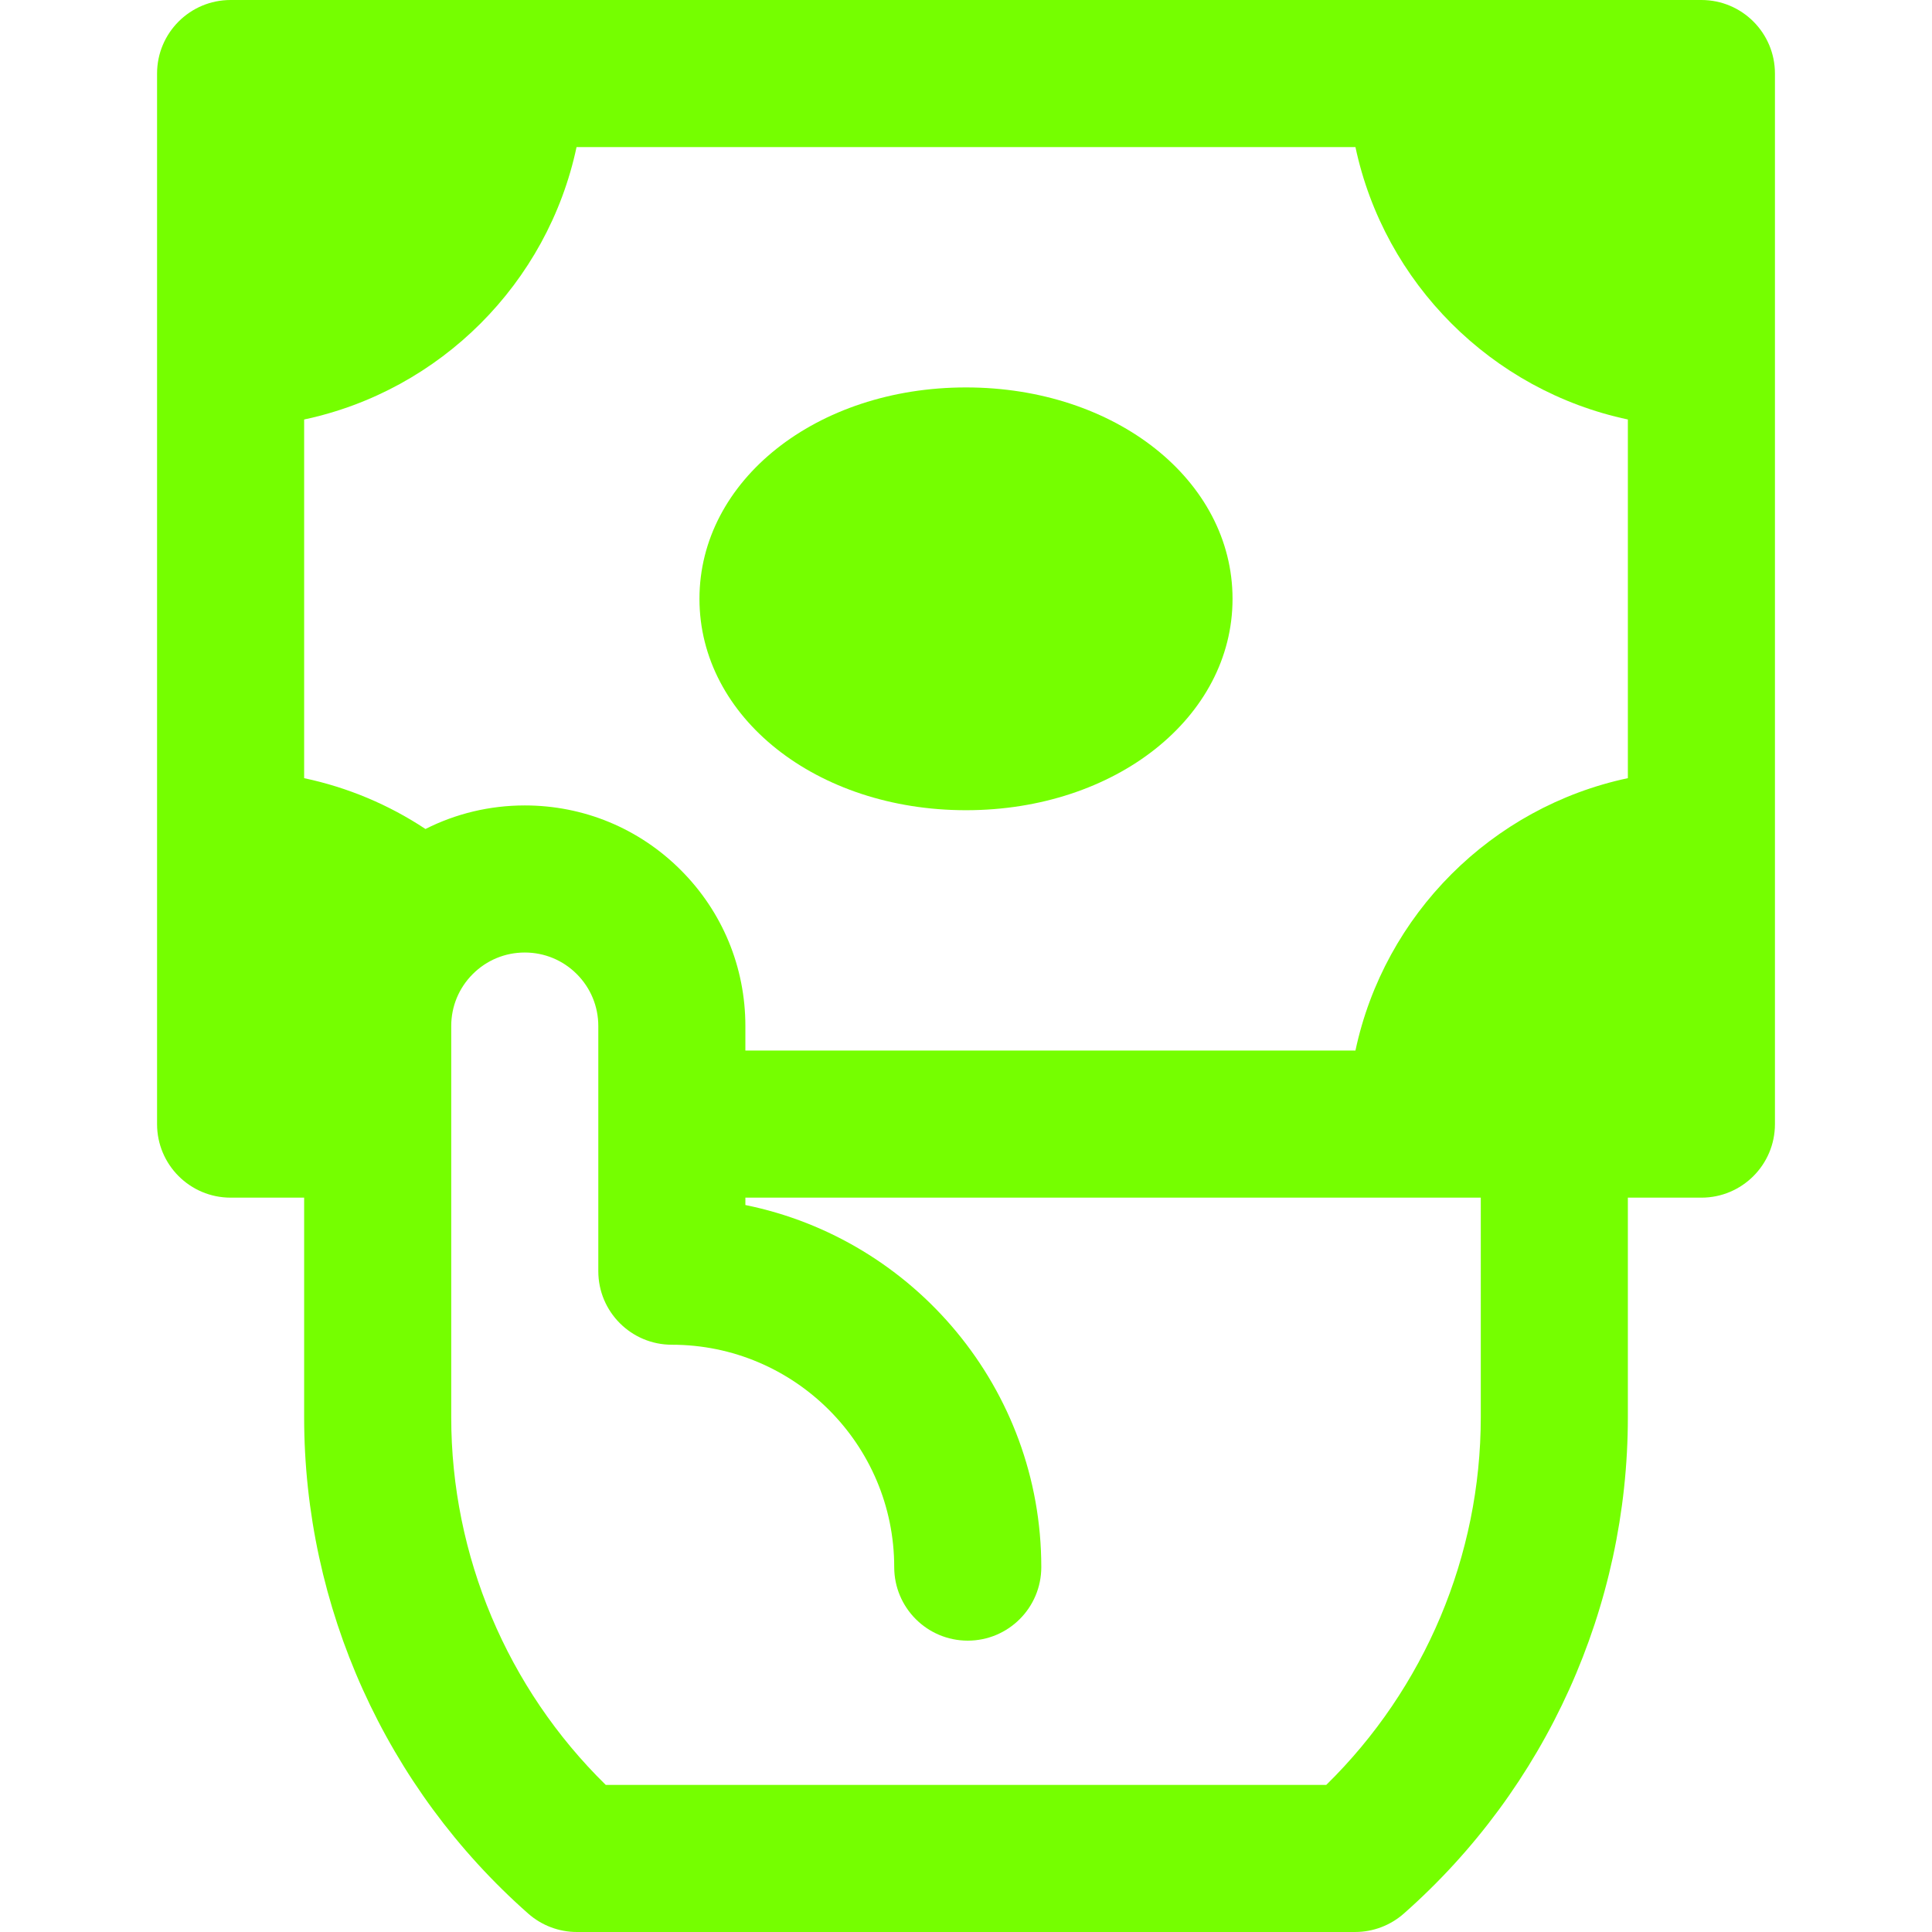 <?xml version="1.0" encoding="iso-8859-1"?>
<!-- Generator: Adobe Illustrator 19.0.0, SVG Export Plug-In . SVG Version: 6.00 Build 0)  -->
<svg xmlns="http://www.w3.org/2000/svg" xmlns:xlink="http://www.w3.org/1999/xlink" version="1.1" id="Layer_1" x="0px" y="0px" viewBox="0 0 394.071 394.071" style="enable-background:new 0 0 394.071 394.071;" xml:space="preserve" width="512px" height="512px">
<g id="XMLID_16_">
	<path id="XMLID_17_" d="M347.036,0h-57.144H104.178H47.036c-8.284,0-15,6.716-15,15v57.143v100v57.143c0,8.284,6.716,15,15,15h15   v44.78c0,38.714,16.659,75.62,45.707,101.253c2.74,2.418,6.27,3.753,9.925,3.753l158.739-0.002c3.655,0,7.185-1.335,9.926-3.753   c29.044-25.634,45.702-62.538,45.702-101.25v-44.78h15.001c8.284,0,15-6.716,15-15v-57.143v-100V15   C362.036,6.716,355.32,0,347.036,0z M276.471,214.285H152.035v-4.999c0.001-12.021-4.68-23.322-13.18-31.821   c-8.499-8.5-19.8-13.18-31.819-13.18c-7.154,0-14.047,1.67-20.253,4.805c-7.54-4.992-15.92-8.498-24.747-10.364V85.563   C89.797,79.668,111.704,57.762,117.599,30h158.872c5.896,27.762,27.802,49.668,55.565,55.563v73.158   C304.273,164.617,282.367,186.523,276.471,214.285z M302.035,289.065c0,28.268-11.424,55.301-31.518,75.004l-146.958,0.002   c-20.1-19.703-31.522-46.734-31.522-75.006v-79.781c0-4.006,1.56-7.772,4.393-10.605c2.834-2.833,6.601-4.394,10.608-4.394   c4.006,0,7.772,1.56,10.605,4.393c2.833,2.833,4.393,6.6,4.393,10.607v50c0,8.284,6.716,15,15,15   c25.01,0,45.357,20.347,45.357,45.357c0,8.284,6.716,15,15,15c8.284,0,15-6.716,15-15c0-36.417-25.968-66.879-60.357-73.854v-1.503   h137.857h12.143V289.065z" fill="#75FF00"/>
	<path id="XMLID_21_" d="M197.036,79.023c-30.486,0-54.367,18.94-54.367,43.119c0,24.178,23.881,43.118,54.367,43.118   c30.485,0,54.365-18.94,54.365-43.118C251.401,97.964,227.521,79.023,197.036,79.023z" fill="#75FF00"/>
</g>
<g>
</g>
<g>
</g>
<g>
</g>
<g>
</g>
<g>
</g>
<g>
</g>
<g>
</g>
<g>
</g>
<g>
</g>
<g>
</g>
<g>
</g>
<g>
</g>
<g>
</g>
<g>
</g>
<g>
</g>
</svg>
